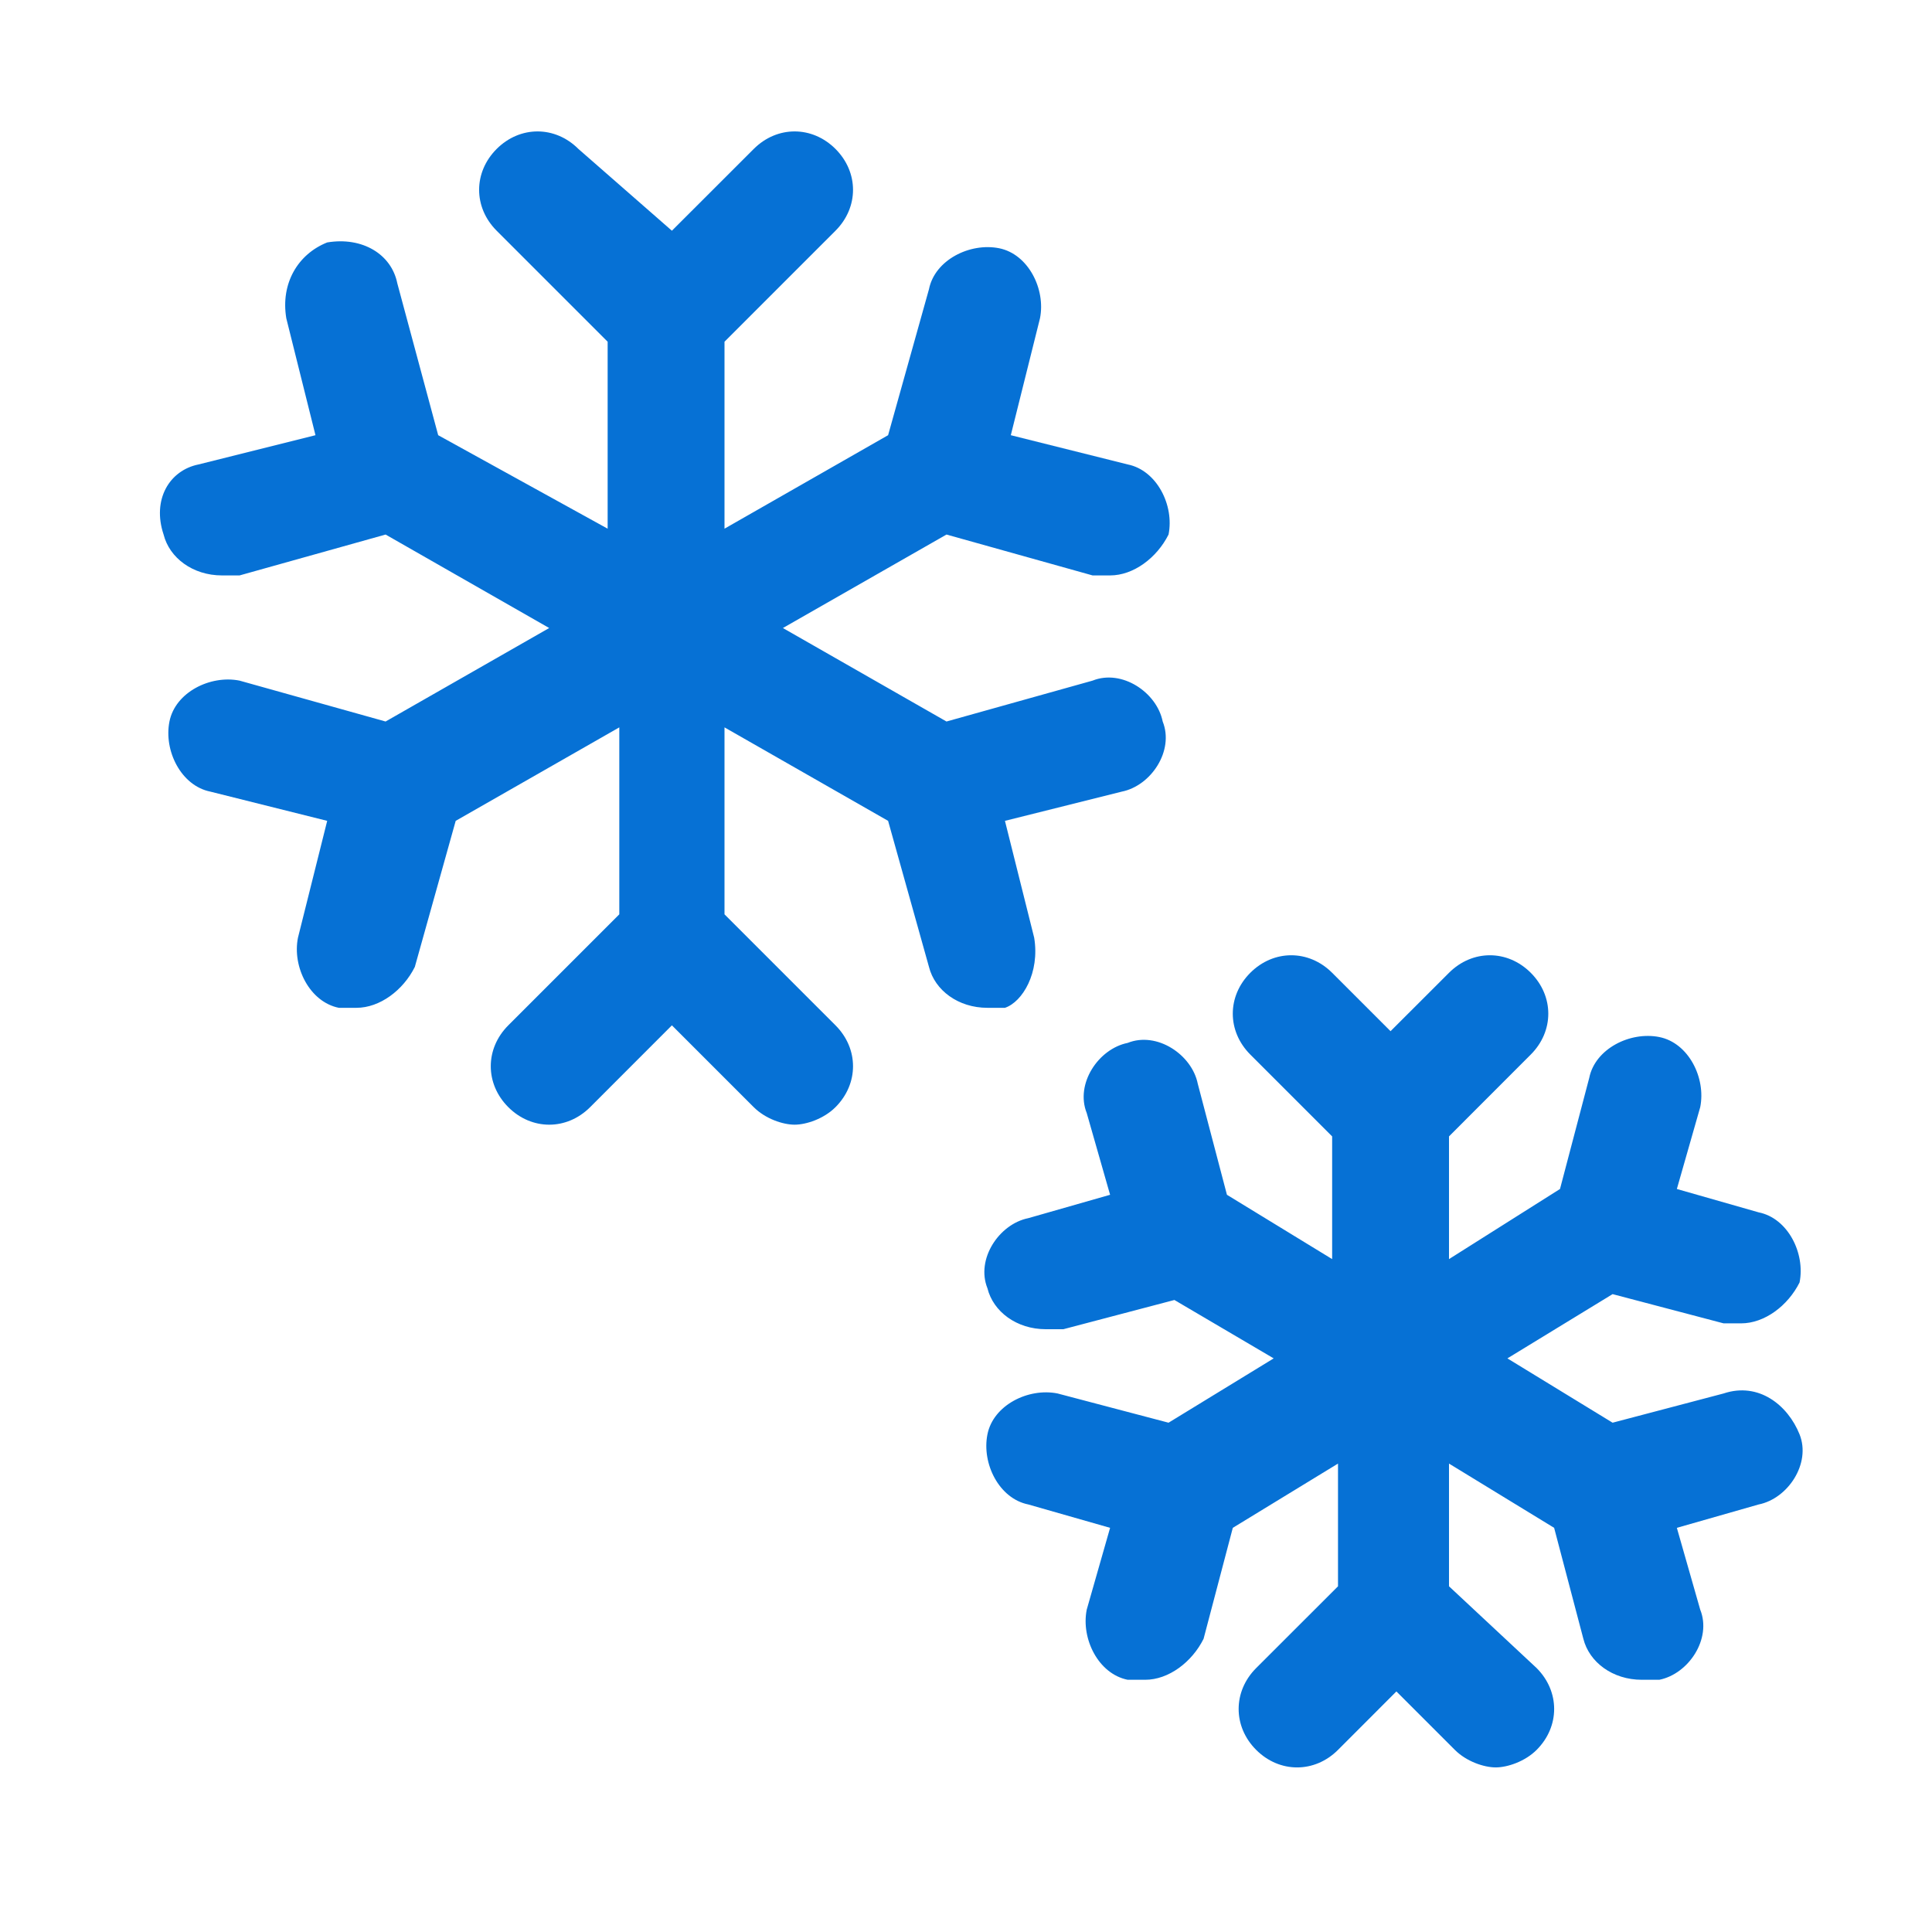 <svg width="31" height="31" viewBox="0 0 31 31" fill="none" xmlns="http://www.w3.org/2000/svg">
<g clip-path="url(#clip0_2301_2116)">
<path d="M16.594 15.046L16.125 13.171L18 12.702C18.469 12.608 18.844 12.046 18.656 11.577C18.562 11.108 18 10.733 17.531 10.921L15.187 11.577L12.562 10.077L15.187 8.577L17.531 9.233C17.625 9.233 17.719 9.233 17.812 9.233C18.187 9.233 18.562 8.952 18.75 8.577C18.844 8.108 18.562 7.546 18.094 7.452L16.219 6.983L16.687 5.108C16.781 4.64 16.5 4.077 16.031 3.983C15.562 3.89 15 4.171 14.906 4.64L14.25 6.983L11.625 8.483V5.483L13.406 3.702C13.781 3.327 13.781 2.765 13.406 2.39C13.031 2.015 12.469 2.015 12.094 2.39L10.781 3.702L9.281 2.39C8.906 2.015 8.344 2.015 7.969 2.39C7.594 2.765 7.594 3.327 7.969 3.702L9.75 5.483V8.483L7.031 6.983L6.375 4.546C6.281 4.077 5.812 3.796 5.25 3.89C4.781 4.077 4.5 4.546 4.594 5.108L5.062 6.983L3.187 7.452C2.719 7.546 2.437 8.015 2.625 8.577C2.719 8.952 3.094 9.233 3.562 9.233C3.656 9.233 3.75 9.233 3.844 9.233L6.187 8.577L8.812 10.077L6.187 11.577L3.844 10.921C3.375 10.827 2.812 11.108 2.719 11.577C2.625 12.046 2.906 12.608 3.375 12.702L5.25 13.171L4.781 15.046C4.687 15.515 4.969 16.077 5.437 16.171C5.531 16.171 5.625 16.171 5.719 16.171C6.094 16.171 6.469 15.89 6.656 15.515L7.312 13.171L9.937 11.671V14.671L8.156 16.452C7.781 16.827 7.781 17.39 8.156 17.765C8.531 18.14 9.094 18.14 9.469 17.765L10.781 16.452L12.094 17.765C12.281 17.952 12.562 18.046 12.75 18.046C12.937 18.046 13.219 17.952 13.406 17.765C13.781 17.39 13.781 16.827 13.406 16.452L11.625 14.671V11.671L14.25 13.171L14.906 15.515C15 15.89 15.375 16.171 15.844 16.171C15.937 16.171 16.031 16.171 16.125 16.171C16.406 16.077 16.687 15.608 16.594 15.046Z" fill="#0671D5"/>
<path d="M27.656 22.359L25.875 22.828L24.187 21.796L25.875 20.765L27.656 21.234C27.75 21.234 27.844 21.234 27.937 21.234C28.312 21.234 28.687 20.953 28.875 20.578C28.969 20.109 28.687 19.546 28.219 19.453L26.906 19.078L27.281 17.765C27.375 17.296 27.094 16.734 26.625 16.64C26.156 16.546 25.594 16.828 25.5 17.296L25.031 19.078L23.25 20.203V18.234L24.562 16.921C24.937 16.546 24.937 15.984 24.562 15.609C24.187 15.234 23.625 15.234 23.25 15.609L22.312 16.546L21.375 15.609C21 15.234 20.437 15.234 20.062 15.609C19.687 15.984 19.687 16.546 20.062 16.921L21.375 18.234V20.203L19.687 19.171L19.219 17.39C19.125 16.921 18.562 16.546 18.094 16.734C17.625 16.828 17.25 17.39 17.437 17.859L17.812 19.171L16.5 19.546C16.031 19.64 15.656 20.203 15.844 20.671C15.937 21.046 16.312 21.328 16.781 21.328C16.875 21.328 16.969 21.328 17.062 21.328L18.844 20.859L20.437 21.796L18.75 22.828L16.969 22.359C16.5 22.265 15.937 22.546 15.844 23.015C15.75 23.484 16.031 24.046 16.5 24.14L17.812 24.515L17.437 25.828C17.344 26.296 17.625 26.859 18.094 26.953C18.187 26.953 18.281 26.953 18.375 26.953C18.75 26.953 19.125 26.671 19.312 26.296L19.781 24.515L21.469 23.484V25.453L20.156 26.765C19.781 27.14 19.781 27.703 20.156 28.078C20.531 28.453 21.094 28.453 21.469 28.078L22.406 27.14L23.344 28.078C23.531 28.265 23.812 28.359 24 28.359C24.187 28.359 24.469 28.265 24.656 28.078C25.031 27.703 25.031 27.14 24.656 26.765L23.25 25.453V23.484L24.937 24.515L25.406 26.296C25.5 26.671 25.875 26.953 26.344 26.953C26.437 26.953 26.531 26.953 26.625 26.953C27.094 26.859 27.469 26.296 27.281 25.828L26.906 24.515L28.219 24.14C28.687 24.046 29.062 23.484 28.875 23.015C28.687 22.546 28.219 22.171 27.656 22.359Z" fill="#0671D5"/>
</g>
<defs>
<clipPath id="clip0_2301_2116">
<rect width="30" height="30" fill="white" transform="translate(0.75 0.233)"/>
</clipPath>
</defs>
</svg>
